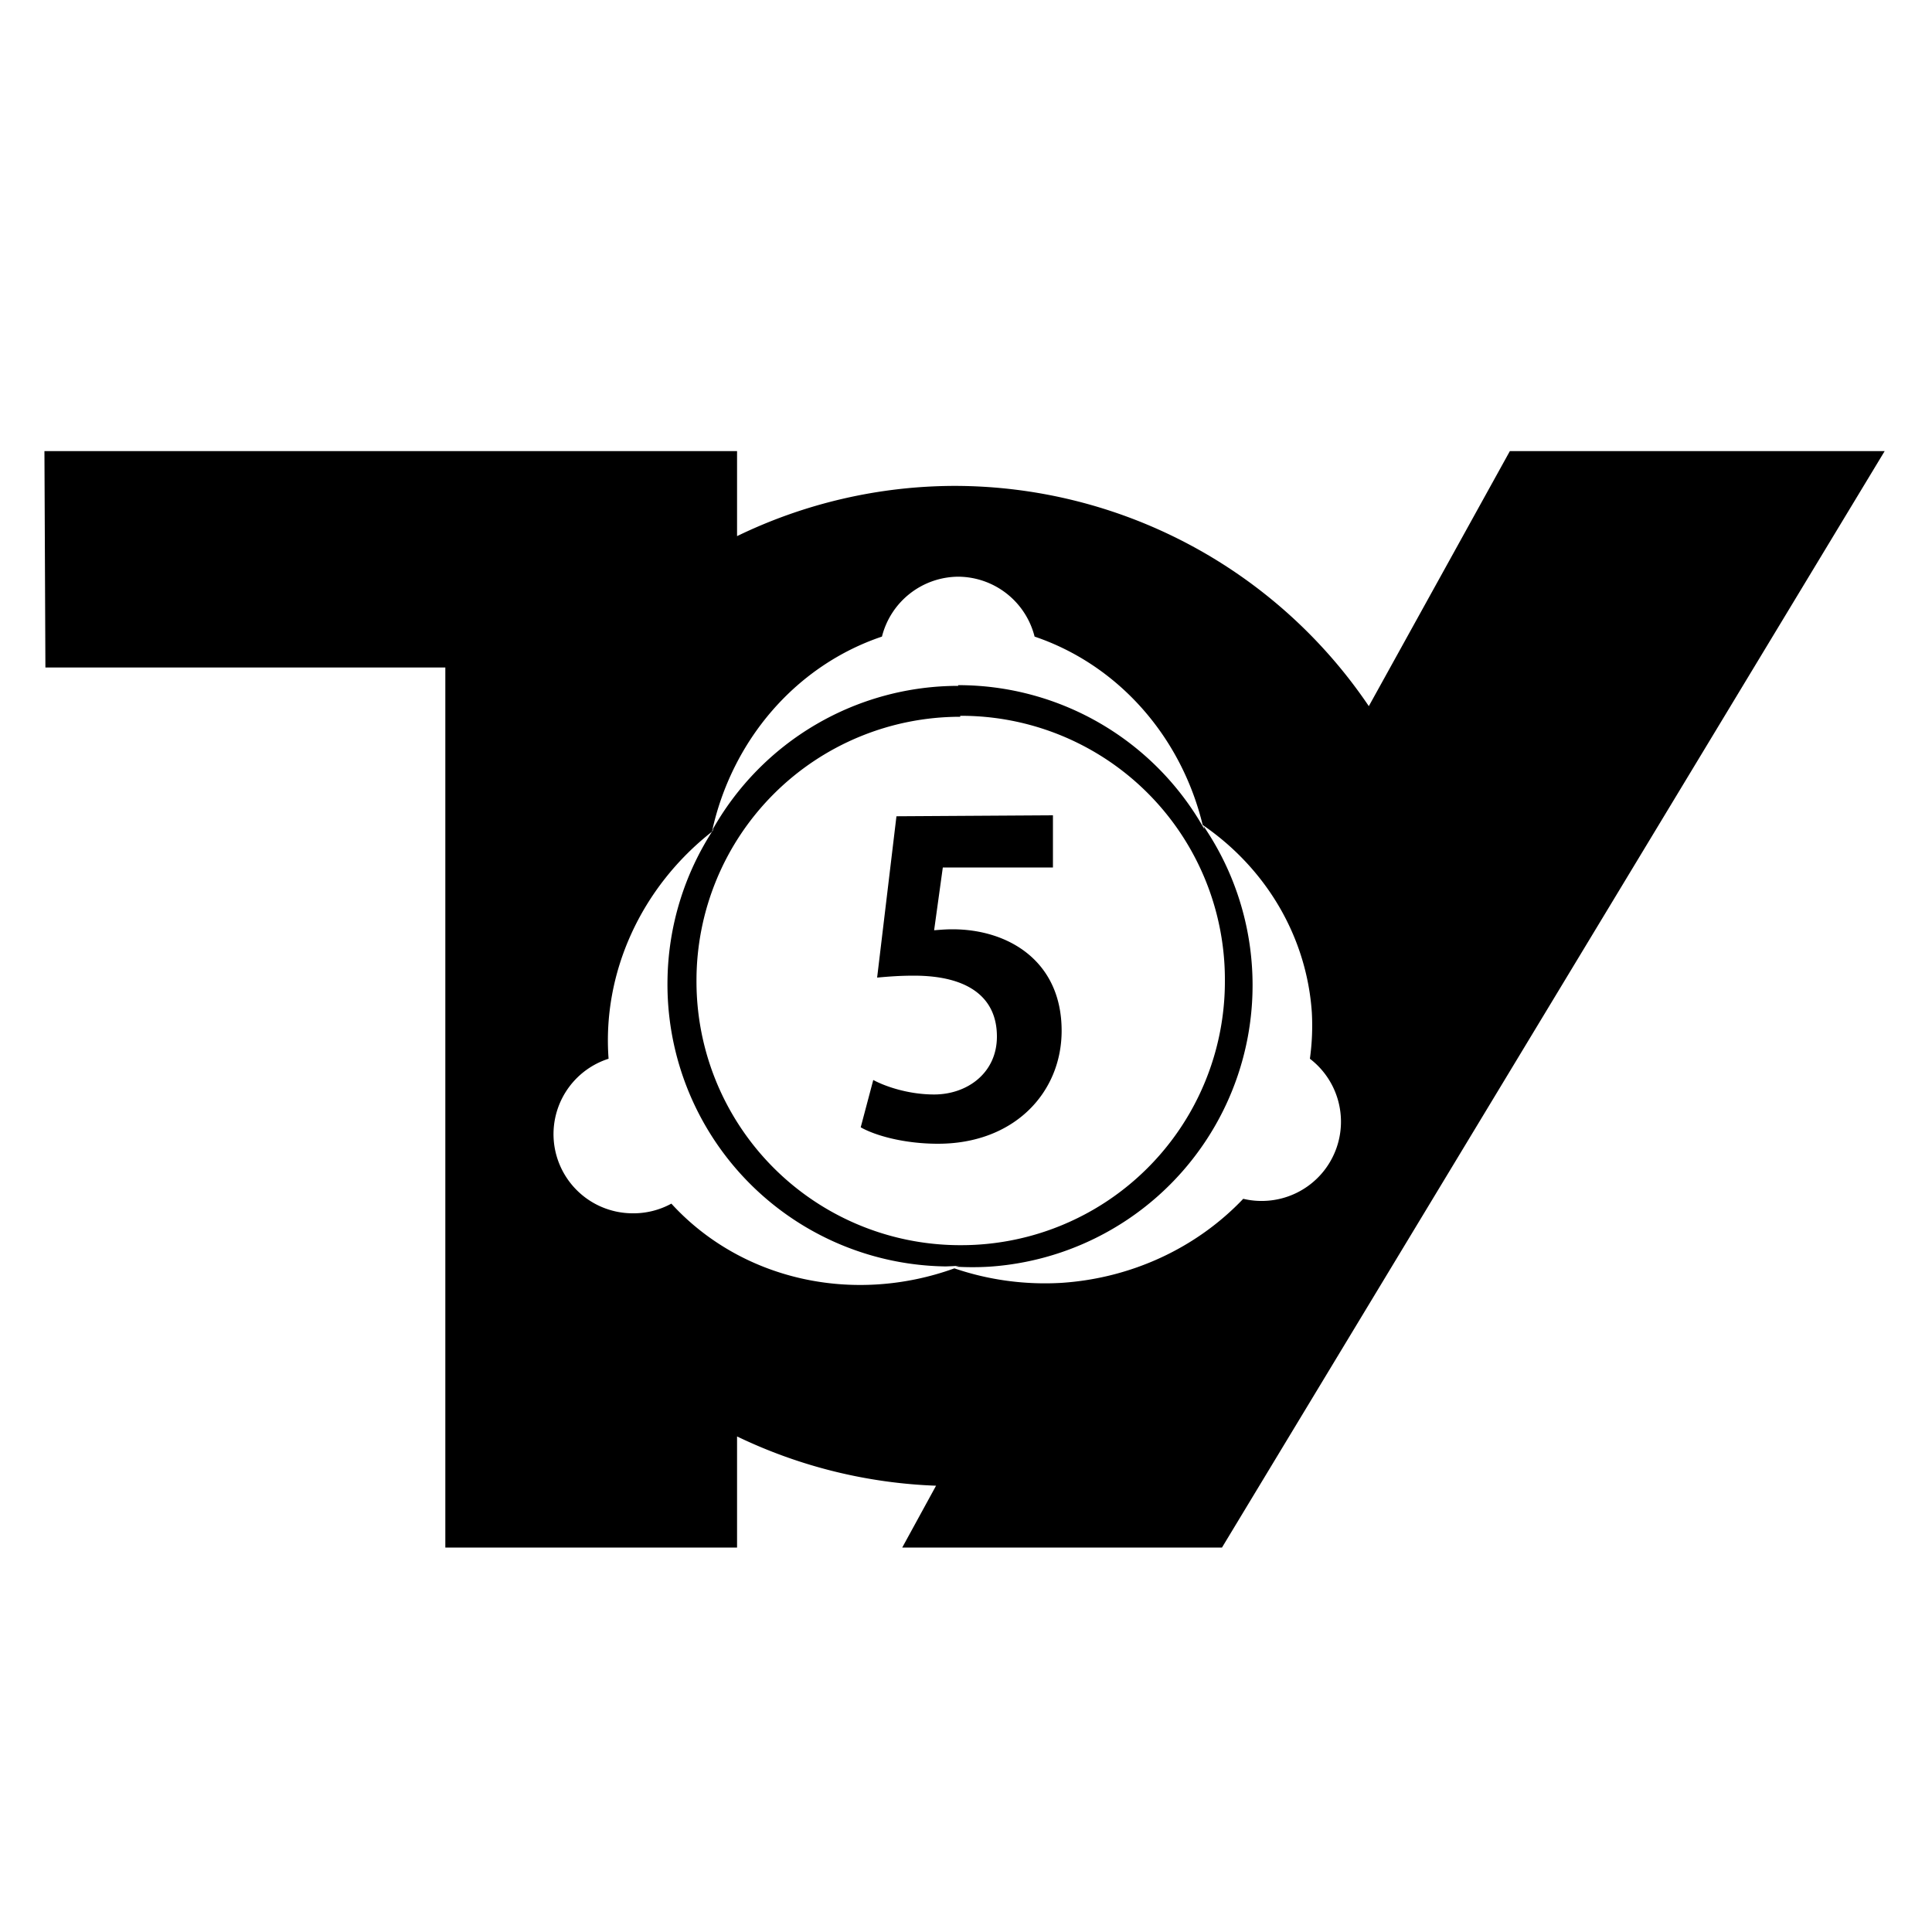 <?xml version="1.0" encoding="UTF-8" standalone="no"?>
<!-- Created with Inkscape (http://www.inkscape.org/) -->

<svg
   xmlns:dc="http://purl.org/dc/elements/1.1/"
   xmlns:cc="http://creativecommons.org/ns#"
   xmlns:rdf="http://www.w3.org/1999/02/22-rdf-syntax-ns#"
   xmlns:svg="http://www.w3.org/2000/svg"
   xmlns="http://www.w3.org/2000/svg"
   xmlns:sodipodi="http://sodipodi.sourceforge.net/DTD/sodipodi-0.dtd"
   xmlns:inkscape="http://www.inkscape.org/namespaces/inkscape"
   width="2in"
   height="2in"
   viewBox="0 0 2 2"
   id="SVGRoot"
   version="1.1"
   inkscape:version="0.92.4 (5da689c313, 2019-01-14)"
   sodipodi:docname="logotvmt5SIGNAL.svg"
   inkscape:export-filename="logotvmt5.jpg"
   inkscape:export-xdpi="500"
   inkscape:export-ydpi="500">
  <sodipodi:namedview
     inkscape:document-units="in"
     inkscape:zoom="4"
     inkscape:cx="143.28188"
     inkscape:cy="60.150795"
     id="namedview1"
     pagecolor="#ffffff"
     bordercolor="#000000"
     borderopacity="0.25"
     inkscape:showpageshadow="2"
     inkscape:pageopacity="0.0"
     inkscape:pagecheckerboard="0"
     inkscape:deskcolor="#d1d1d1"
     showguides="true"
     inkscape:window-width="3840"
     inkscape:window-height="2066"
     inkscape:window-x="-11"
     inkscape:window-y="-11"
     inkscape:window-maximized="1"
     inkscape:current-layer="layer1"
     inkscape:export-bgcolor="#ffffffff"
     showgrid="false"
     inkscape:guide-bbox="true">
    <sodipodi:guide
       position="-0.297,0.95"
       orientation="1,0"
       id="guide5"
       inkscape:locked="false" />
    <inkscape:grid
       type="xygrid"
       id="grid891" />
  </sodipodi:namedview>
  <defs
     id="defs1" />
  <g
     inkscape:label="Capa 1"
     inkscape:groupmode="layer"
     id="layer1"
     transform="translate(-0.633)">
    <g
       style="fill:#000000;fill-opacity:1"
       transform="translate(-0.046,-1.947)"
       id="g64">
      <path
         style="color:#000000;fill:#000000;fill-opacity:1;stroke-width:1.618;stroke-linecap:square;paint-order:fill markers stroke"
         d="m 0.725,2.414 0.001,0.224 H 1.14 V 3.384 3.549 H 1.442 V 3.434 a 0.518,0.518 0 0 0 0.206,0.051 l -0.035,0.064 H 1.944 L 2.63,2.414 H 2.242 L 2.096,2.678 A 0.518,0.518 0 0 0 1.667,2.45 0.518,0.518 0 0 0 1.442,2.502 V 2.414 Z M 1.671,2.544 a 0.082,0.082 0 0 1 0.079,0.062 0.262,0.277 0 0 1 0.174,0.195 0.262,0.277 86.242 0 1 0.113,0.194 0.262,0.277 86.242 0 1 -0.002,0.048 0.082,0.082 0 0 1 0.032,0.06 0.082,0.082 0 0 1 -0.076,0.087 0.082,0.082 0 0 1 -0.025,-0.002 A 0.262,0.277 86.242 0 1 1.778,3.275 0.262,0.277 86.242 0 1 1.667,3.26 0.262,0.277 60.923 0 1 1.374,3.193 0.082,0.082 0 0 1 1.333,3.203 0.082,0.082 0 0 1 1.252,3.12 0.082,0.082 0 0 1 1.309,3.043 0.262,0.277 60.923 0 1 1.416,2.808 0.262,0.277 0 0 1 1.592,2.606 0.082,0.082 0 0 1 1.671,2.544 Z m 0,0.113 a 0.292,0.292 0 0 0 -0.255,0.15 0.262,0.277 60.923 0 1 0.002,-0.002 0.292,0.292 0 0 0 -0.048,0.156 0.292,0.292 0 0 0 0.288,0.297 0.292,0.292 0 0 0 0.014,-7.572e-4 0.262,0.277 60.923 0 1 -0.004,0.001 0.292,0.292 0 0 0 0.035,3.28e-5 0.292,0.292 0 0 0 0.272,-0.311 0.292,0.292 0 0 0 -0.05,-0.145 0.262,0.277 0 0 1 7.243e-4,0.003 0.292,0.292 0 0 0 -0.255,-0.149 z m 0.002,0.031 A 0.273,0.273 0 0 1 1.947,2.962 0.273,0.273 0 0 1 1.673,3.236 0.273,0.273 0 0 1 1.4,2.962 0.273,0.273 0 0 1 1.673,2.689 Z m -0.066,0.104 -0.02,0.167 c 0.011,-0.001 0.023,-0.002 0.038,-0.002 0.057,0 0.086,0.023 0.086,0.063 0,0.038 -0.031,0.06 -0.065,0.06 -0.026,0 -0.05,-0.008 -0.063,-0.015 l -0.013,0.049 c 0.016,0.009 0.046,0.017 0.08,0.017 0.079,0 0.128,-0.053 0.128,-0.117 0,-0.072 -0.055,-0.105 -0.113,-0.105 -0.007,0 -0.012,4.662e-4 -0.019,0.001 l 0.009,-0.065 h 0.114 v -0.054 z"
         id="path5"
         inkscape:connector-curvature="0" />
    </g>
    <g
       style="fill:#fefefe;fill-opacity:1"
       id="g63"
       transform="matrix(1.601,0,0,1.601,-0.643,-1.544)">
      <g
         style="fill:#fefefe;fill-opacity:1"
         transform="matrix(1.153,0,0,1.153,-0.172,-0.155)"
         id="g19">
        <g
           style="fill:#fefefe;fill-opacity:1"
           transform="matrix(0.413,0,0,0.413,0.298,0.949)"
           id="g18" />
      </g>
      <g
         style="fill:#fefefe;fill-opacity:1"
         transform="translate(0.178,-0.694)"
         id="g62">
        <g
           style="fill:#fefefe;fill-opacity:1"
           transform="translate(-0.229,0.38)"
           id="g33">
          <g
             style="fill:#fefefe;fill-opacity:1"
             transform="matrix(0.413,0,0,0.413,0.297,0.956)"
             id="g32" />
        </g>
      </g>
    </g>
  </g>
</svg>
